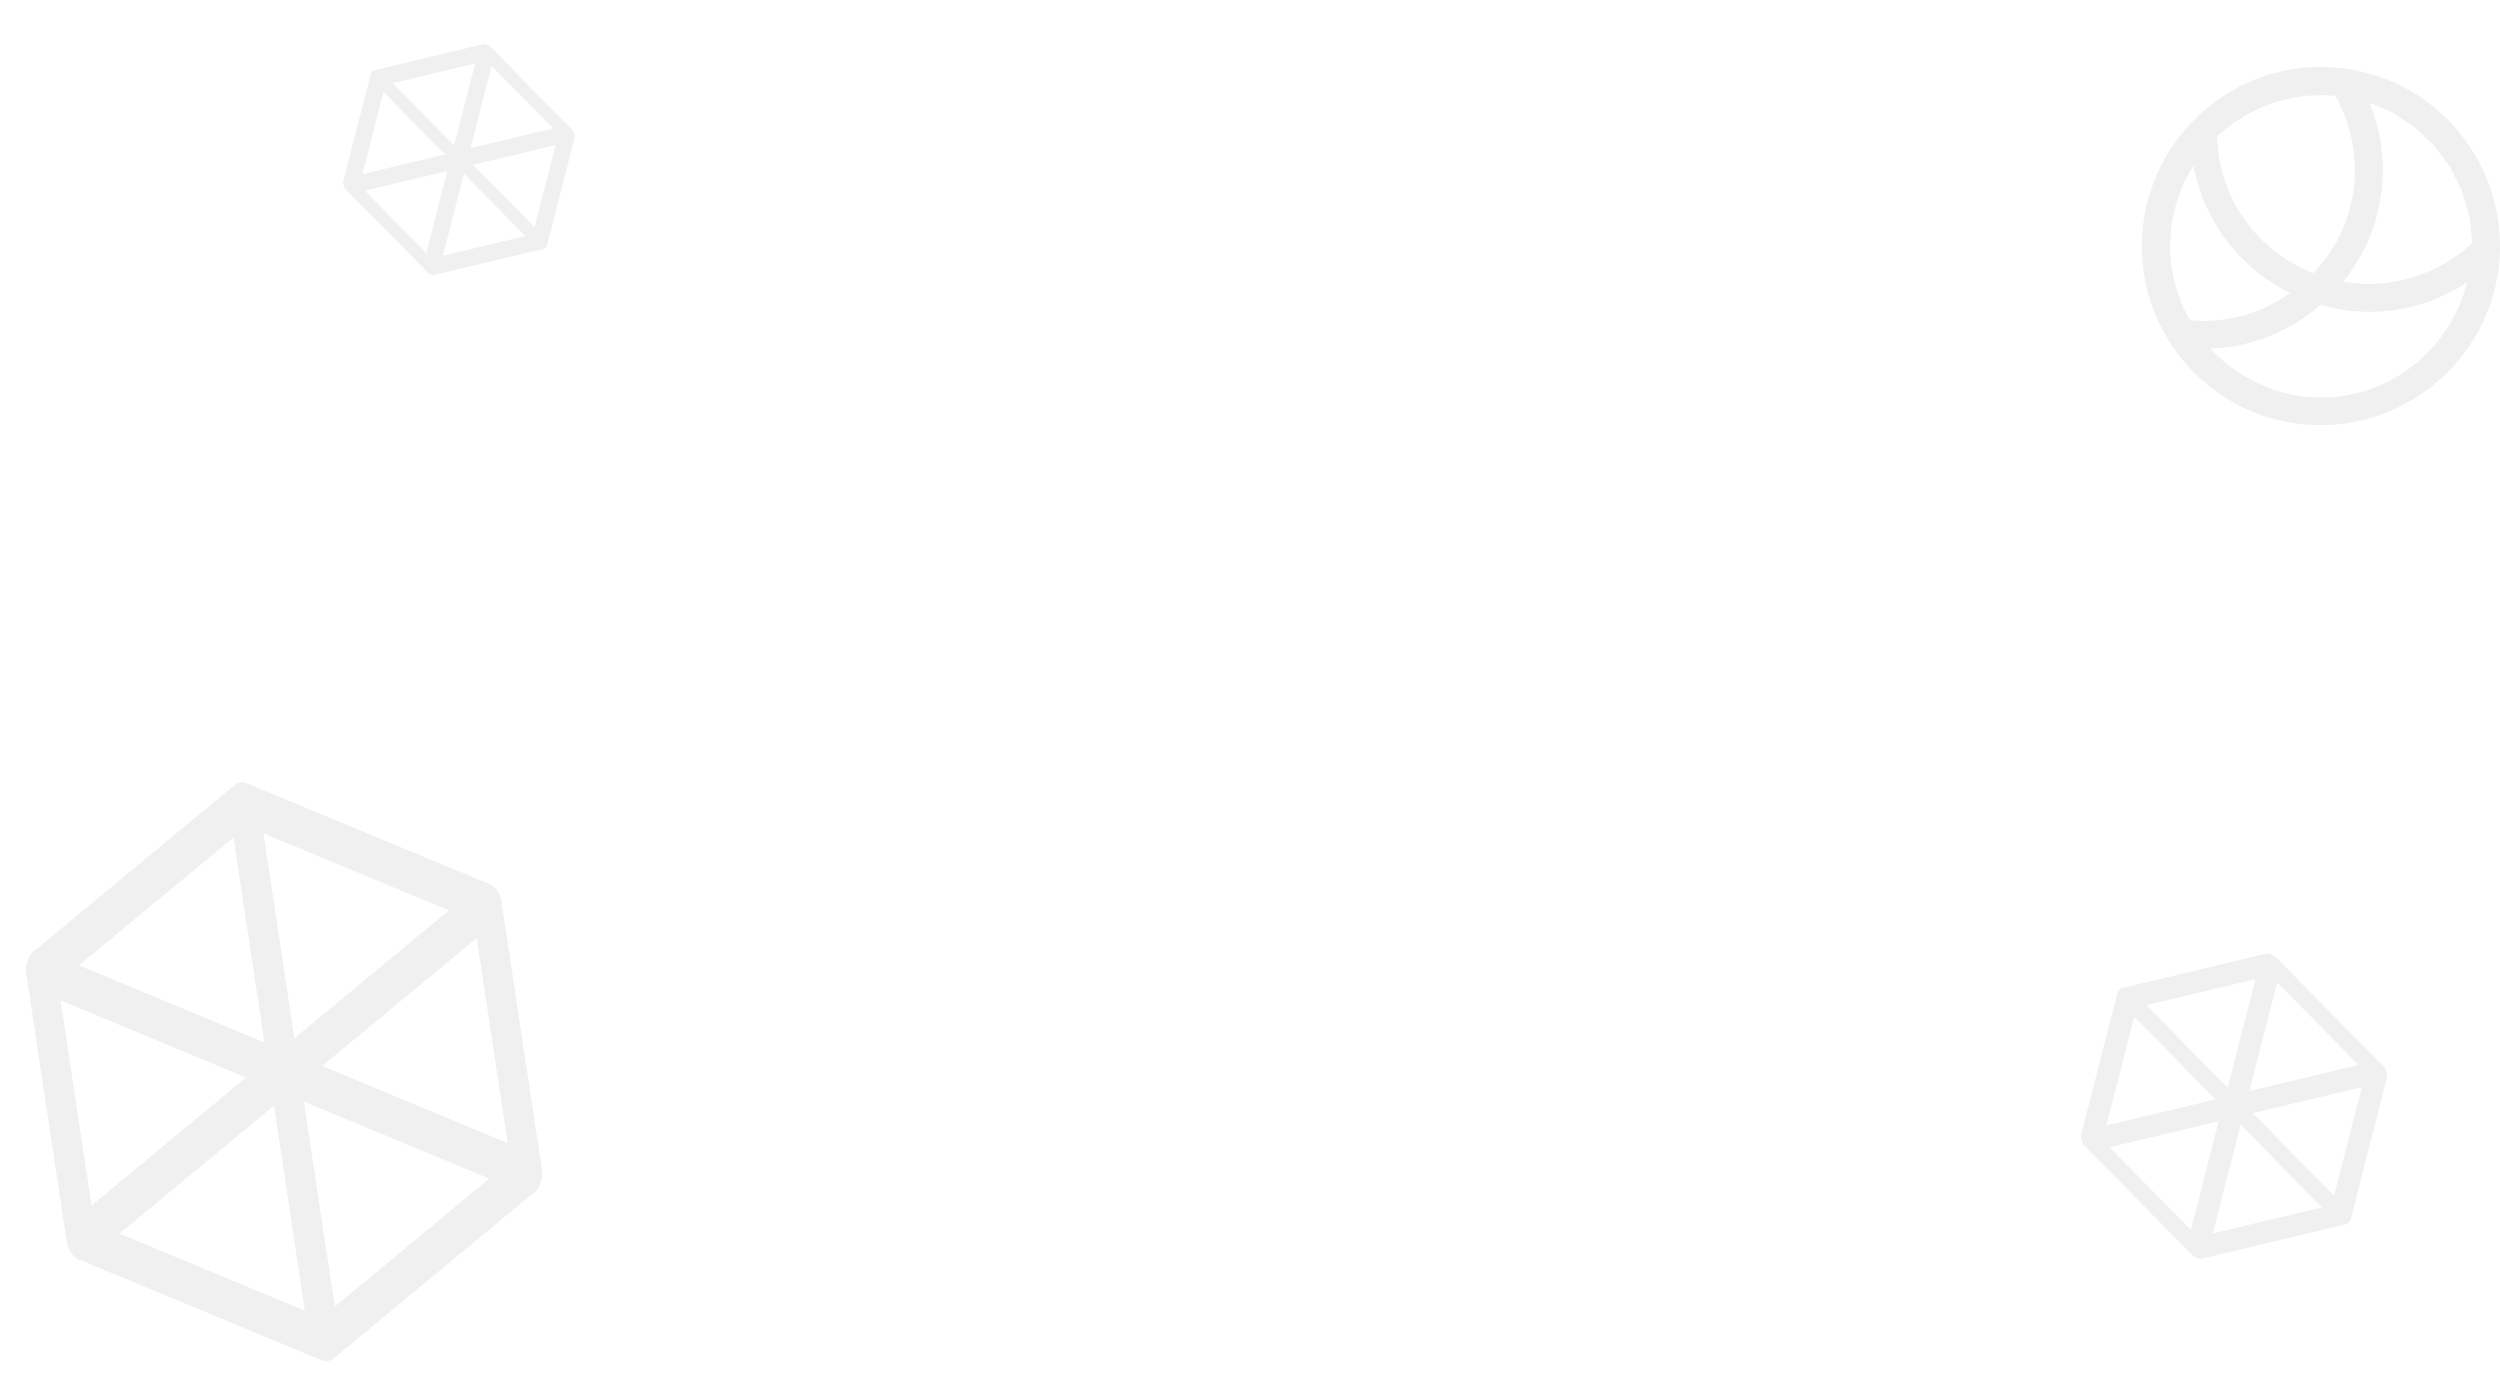 <svg xmlns="http://www.w3.org/2000/svg" width="1798.746" height="1006.241" viewBox="0 0 1798.746 1006.241">
  <g id="Group_566" data-name="Group 566" transform="translate(9.421 -1077.589)">
    <path id="element1" d="M120.311,221.878a127.727,127.727,0,0,1,91.34-38.078,143.907,143.907,0,0,1,17.52,1.168c63.541,8.643,111.2,63.541,111.2,127.783v2.1c-1.168,69.848-59.1,126.615-128.951,126.615a128.679,128.679,0,0,1-91.107-219.59ZM103.958,327.234c.234,1.635.7,3.037.934,4.672a70.317,70.317,0,0,0,2.1,9.578,48.926,48.926,0,0,0,1.869,5.373c.934,2.8,1.869,5.607,3.037,8.41a38.016,38.016,0,0,0,2.57,5.373c.934,1.869,1.869,3.738,2.8,5.373,3.037.234,6.541.467,10.045.467a107.151,107.151,0,0,0,62.139-20.09,128.155,128.155,0,0,1-69.615-91.574,108.7,108.7,0,0,0-16.82,57.7A75.487,75.487,0,0,0,103.958,327.234ZM319.343,300.6c-.234-2.8-.467-5.84-.934-8.643a88.993,88.993,0,0,0-3.037-10.512c-.934-2.8-1.4-5.607-2.336-8.176-1.4-3.271-3.037-6.541-4.672-9.578a74.358,74.358,0,0,0-3.738-7.475c-1.869-3.037-4.2-5.84-6.307-8.643-1.635-2.1-3.037-4.672-4.906-6.541a82.9,82.9,0,0,0-7.943-7.709c-1.869-1.869-3.738-3.738-5.84-5.607-3.037-2.336-6.307-4.439-9.578-6.541a59.179,59.179,0,0,0-6.307-4.2c-3.738-2.1-7.943-3.5-11.914-5.139-1.869-.7-3.5-1.635-5.373-2.336a125.742,125.742,0,0,1,9.578,48.356,127.831,127.831,0,0,1-28.5,80.361,120.452,120.452,0,0,0,18.455,1.635,108.424,108.424,0,0,0,74.287-29.434A69.707,69.707,0,0,0,319.343,300.6Zm-83.4-42.75a107.294,107.294,0,0,0-14.016-53.262,70.749,70.749,0,0,0-7.242-.467h-5.607a94.635,94.635,0,0,0-16.352,1.635c-1.168.234-2.57.467-3.738.7l-2.8.7a108.392,108.392,0,0,0-12.381,3.738,31.19,31.19,0,0,0-4.2,1.635c-.934.467-1.635.7-2.57,1.168a112.778,112.778,0,0,0-13.783,7.475c-1.168.7-2.57,1.635-3.738,2.336a.816.816,0,0,1-.467.234A120.325,120.325,0,0,0,136.9,233.792c.934,43.918,28.266,82.229,69.148,98.348A106.972,106.972,0,0,0,235.946,257.853Zm-24.3,163.758c50.225,0,92.975-35.041,105.123-82.93a127.908,127.908,0,0,1-70.783,21.258,120.158,120.158,0,0,1-34.574-5.139,126.511,126.511,0,0,1-79.426,31.537C152.315,408.3,181.282,421.611,211.651,421.611Z" transform="translate(1448.957 942.011)" fill="rgba(206,206,206,0.31)"/>
    <path id="element2" d="M146.115,130.815a7.111,7.111,0,0,1-.765,3.213c-.153.306-.153.459-.306.612a5.088,5.088,0,0,1-1.836,2.142l-68.7,40.7a4.074,4.074,0,0,1-1.836.459,2.94,2.94,0,0,1-1.836-.612L2.754,135.558a5.088,5.088,0,0,1-1.836-2.142c-.153-.153-.153-.459-.306-.612A7.1,7.1,0,0,1,0,129.591L.612,47.124a7.111,7.111,0,0,1,.765-3.213c.153-.306.153-.459.306-.612a5.087,5.087,0,0,1,1.836-2.142l68.7-40.7A4.074,4.074,0,0,1,74.052,0a2.94,2.94,0,0,1,1.836.612l68.085,41.769a5.089,5.089,0,0,1,1.836,2.142c.153.153.153.459.306.612a7.1,7.1,0,0,1,.612,3.213ZM9.18,119.952,61.659,88.893,9.639,56.916ZM137.547,57.987,85.068,89.046l52.02,31.977Zm-59.67,40.7-.459,63.036L129.9,130.662Zm-9.639,62.883L68.7,98.532,16.218,129.591ZM68.85,79.1l.459-63.036L16.83,47.124Zm9.639-62.883L78.03,79.254,130.509,48.2Z" transform="translate(435.573 1203.411) rotate(135)" fill="rgba(206,206,206,0.31)"/>
    <path id="element2-2" data-name="element2" d="M121.548,446.123a16.828,16.828,0,0,1,1.811-7.6c.362-.724.362-1.086.724-1.448A12.041,12.041,0,0,1,128.428,432l162.577-96.315a9.64,9.64,0,0,1,4.345-1.086,6.959,6.959,0,0,1,4.345,1.448L460.824,434.9a12.041,12.041,0,0,1,4.345,5.069c.362.362.362,1.086.724,1.448a16.792,16.792,0,0,1,1.448,7.6l-1.448,195.165a16.83,16.83,0,0,1-1.81,7.6c-.362.724-.362,1.086-.724,1.448a12.037,12.037,0,0,1-4.345,5.069L296.436,754.621a9.641,9.641,0,0,1-4.345,1.086,6.958,6.958,0,0,1-4.345-1.448l-161.129-98.85a12.044,12.044,0,0,1-4.345-5.069c-.362-.362-.362-1.086-.724-1.448a16.793,16.793,0,0,1-1.448-7.6Zm324.068,25.708-124.2,73.5,123.11,75.676ZM141.825,618.476l124.2-73.5L142.911,469.3Zm141.214-96.315,1.086-149.18-124.2,73.5Zm22.811-148.818-1.086,149.18,124.2-73.5ZM304.4,568.508l-1.086,149.18,124.2-73.5ZM281.591,717.326l1.086-149.18-124.2,73.5Z" transform="translate(-180.385 1356.214) rotate(-9)" fill="rgba(206,206,206,0.31)"/>
    <path id="element2-3" data-name="element2" d="M193.239,173a9.4,9.4,0,0,1-1.012,4.249c-.2.4-.2.607-.4.809a6.729,6.729,0,0,1-2.428,2.833L98.542,234.72a5.388,5.388,0,0,1-2.428.607,3.889,3.889,0,0,1-2.428-.809L3.642,179.277a6.729,6.729,0,0,1-2.428-2.833c-.2-.2-.2-.607-.4-.809A9.384,9.384,0,0,1,0,171.386L.809,62.322a9.4,9.4,0,0,1,1.012-4.249c.2-.4.2-.607.4-.809a6.728,6.728,0,0,1,2.428-2.833L95.506.607A5.388,5.388,0,0,1,97.935,0a3.888,3.888,0,0,1,2.428.809l90.043,55.24a6.73,6.73,0,0,1,2.428,2.833c.2.2.2.607.4.809a9.385,9.385,0,0,1,.809,4.249Zm-181.1-14.366,69.4-41.076-68.8-42.29ZM181.907,76.689l-69.4,41.076,68.8,42.29Zm-78.914,53.823-.607,83.366,69.4-41.076ZM90.246,213.676l.607-83.366-69.4,41.076Zm.809-109.064.607-83.366-69.4,41.076ZM103.8,21.449l-.607,83.366,69.4-41.076Z" transform="translate(1749.779 1888.049) rotate(135)" fill="rgba(206,206,206,0.31)"/>
  </g>
</svg>
